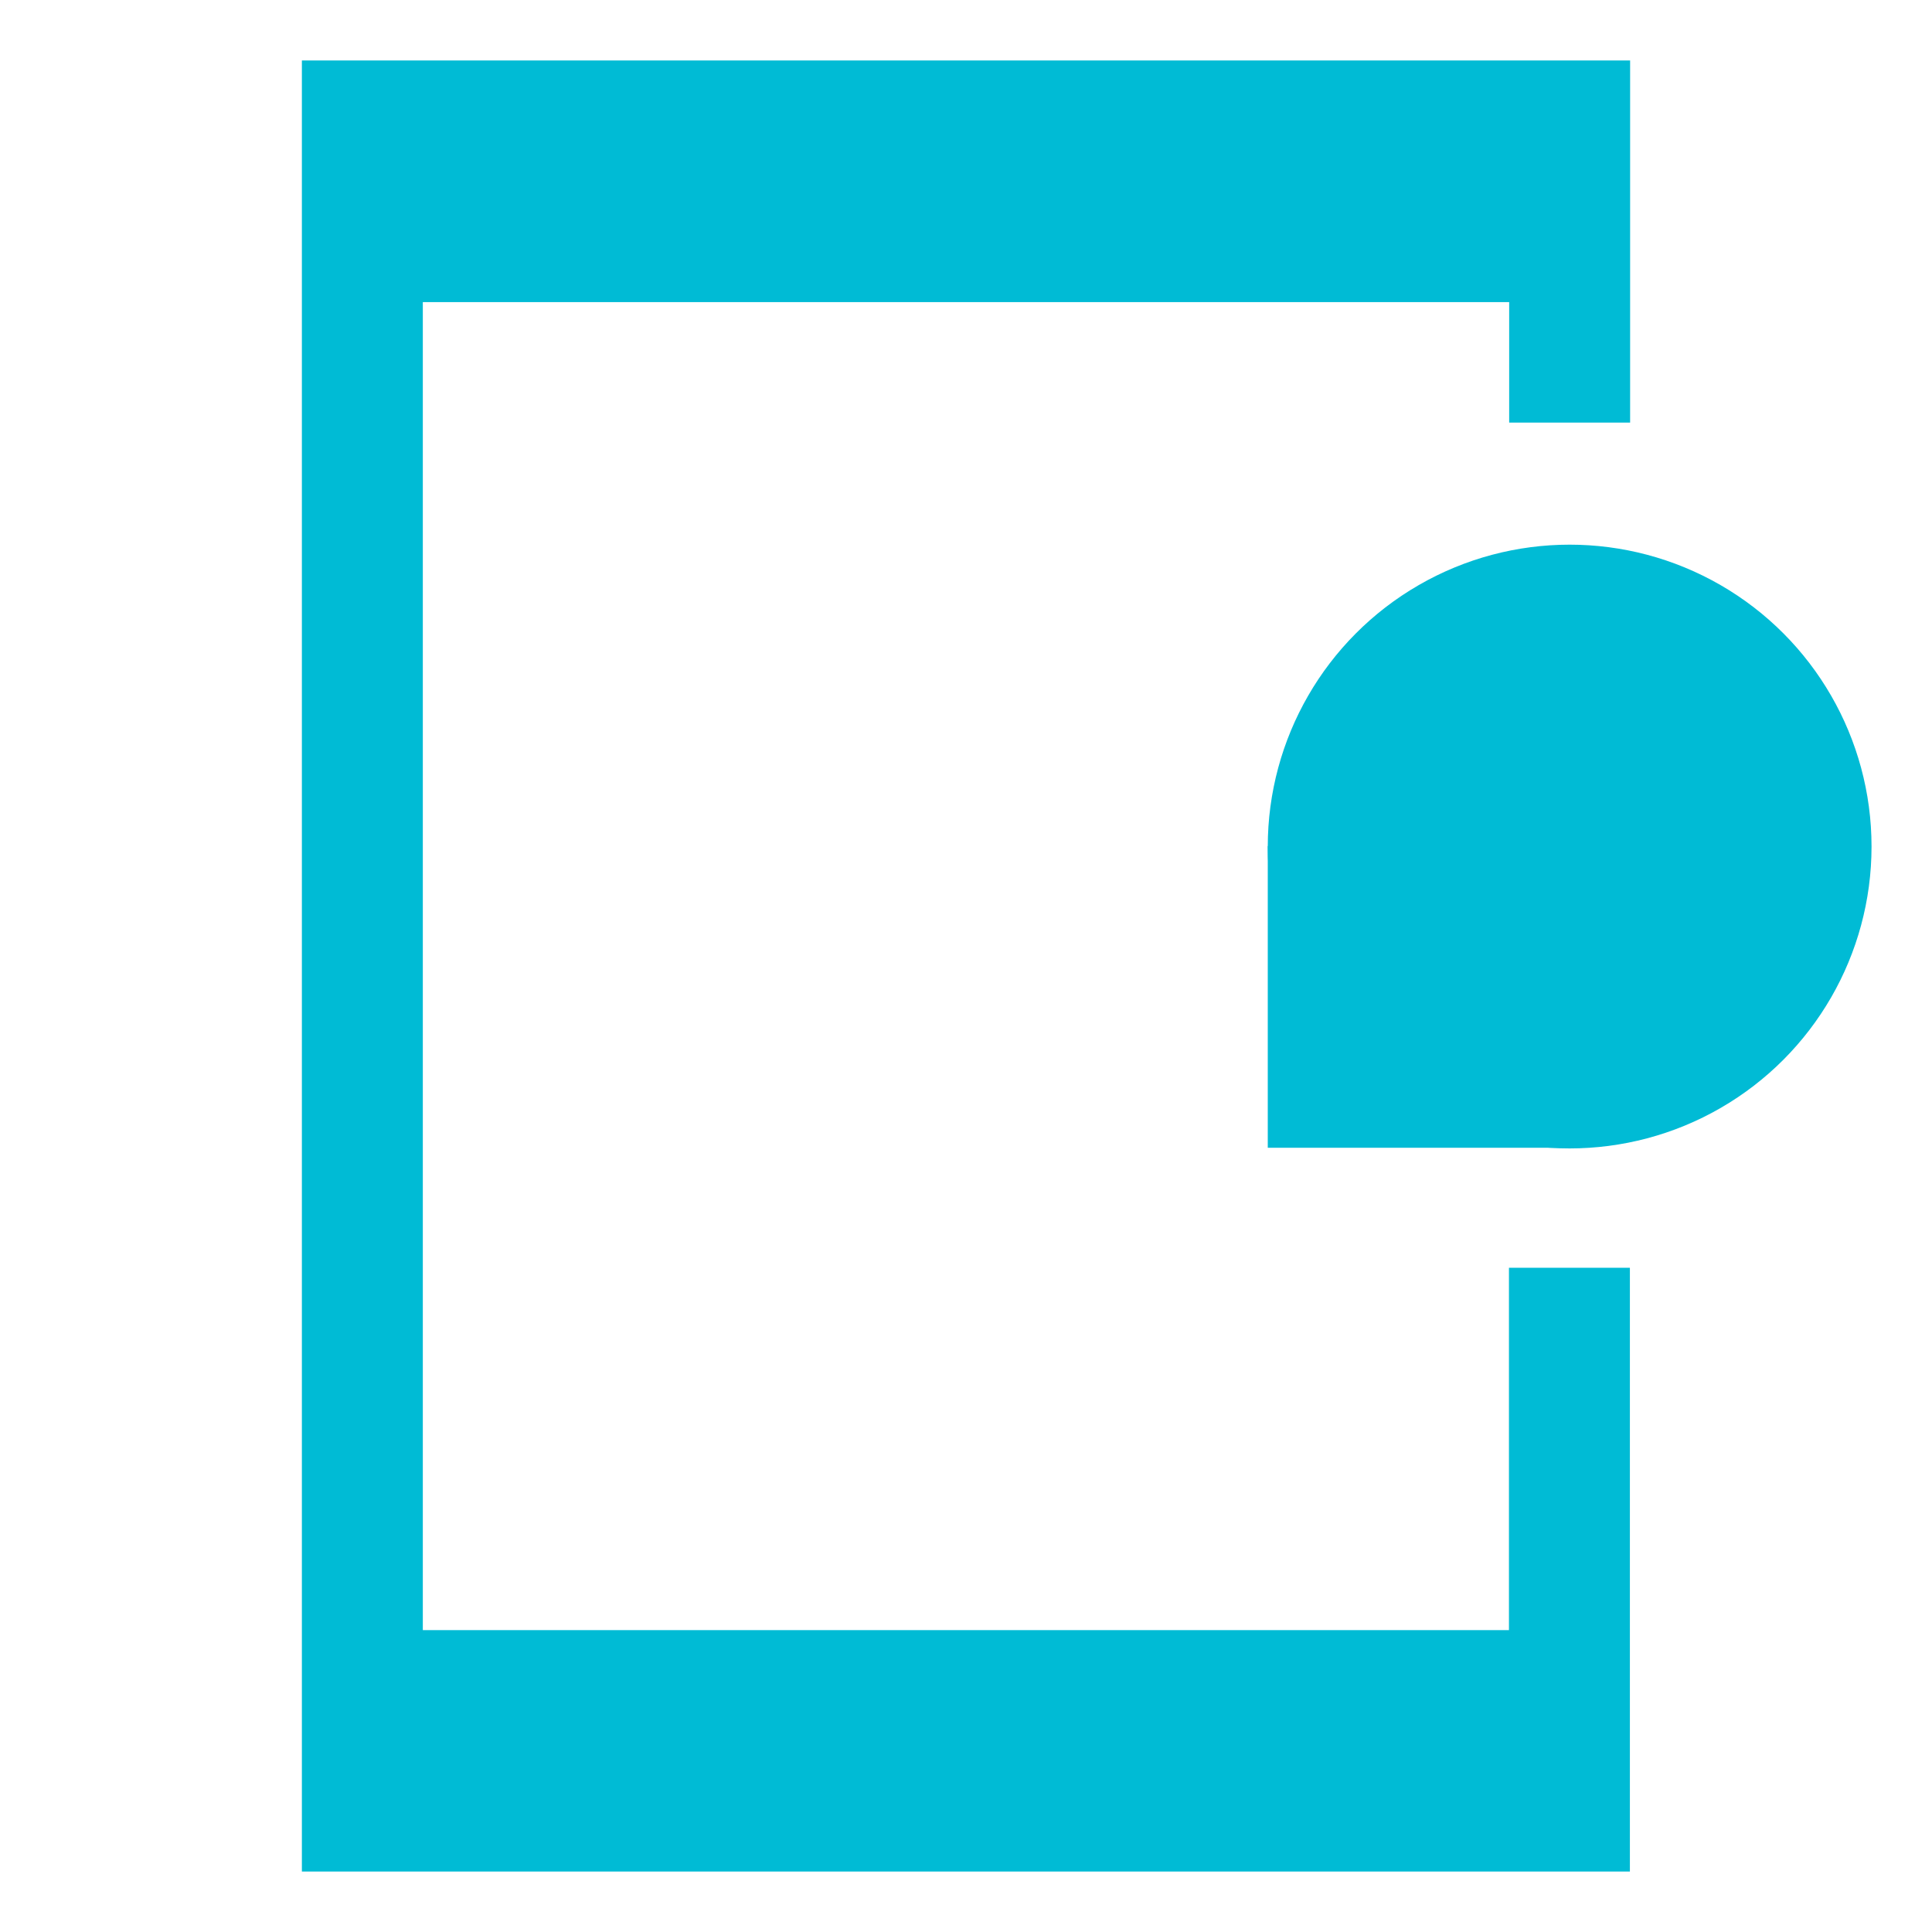 <svg width="32" height="32" viewBox="0 0 8.467 8.467" xmlns="http://www.w3.org/2000/svg">
    <g transform="translate(0 -288.53)" fill="#00bbd5" stroke-width="0">
        <path d="M1.323 288.795v7.937h5.82v-2.646h-.53v1.588h-4.76v-5.82h4.761v.528h.53v-1.587h-5.82z" paint-order="markers fill stroke"/>
        <circle cx="6.879" cy="292.24" r="1.323" paint-order="markers fill stroke"/>
        <path d="M5.556 293.56v-1.323l1.323 1.323z" fill-rule="evenodd"/>
    </g>
</svg>
